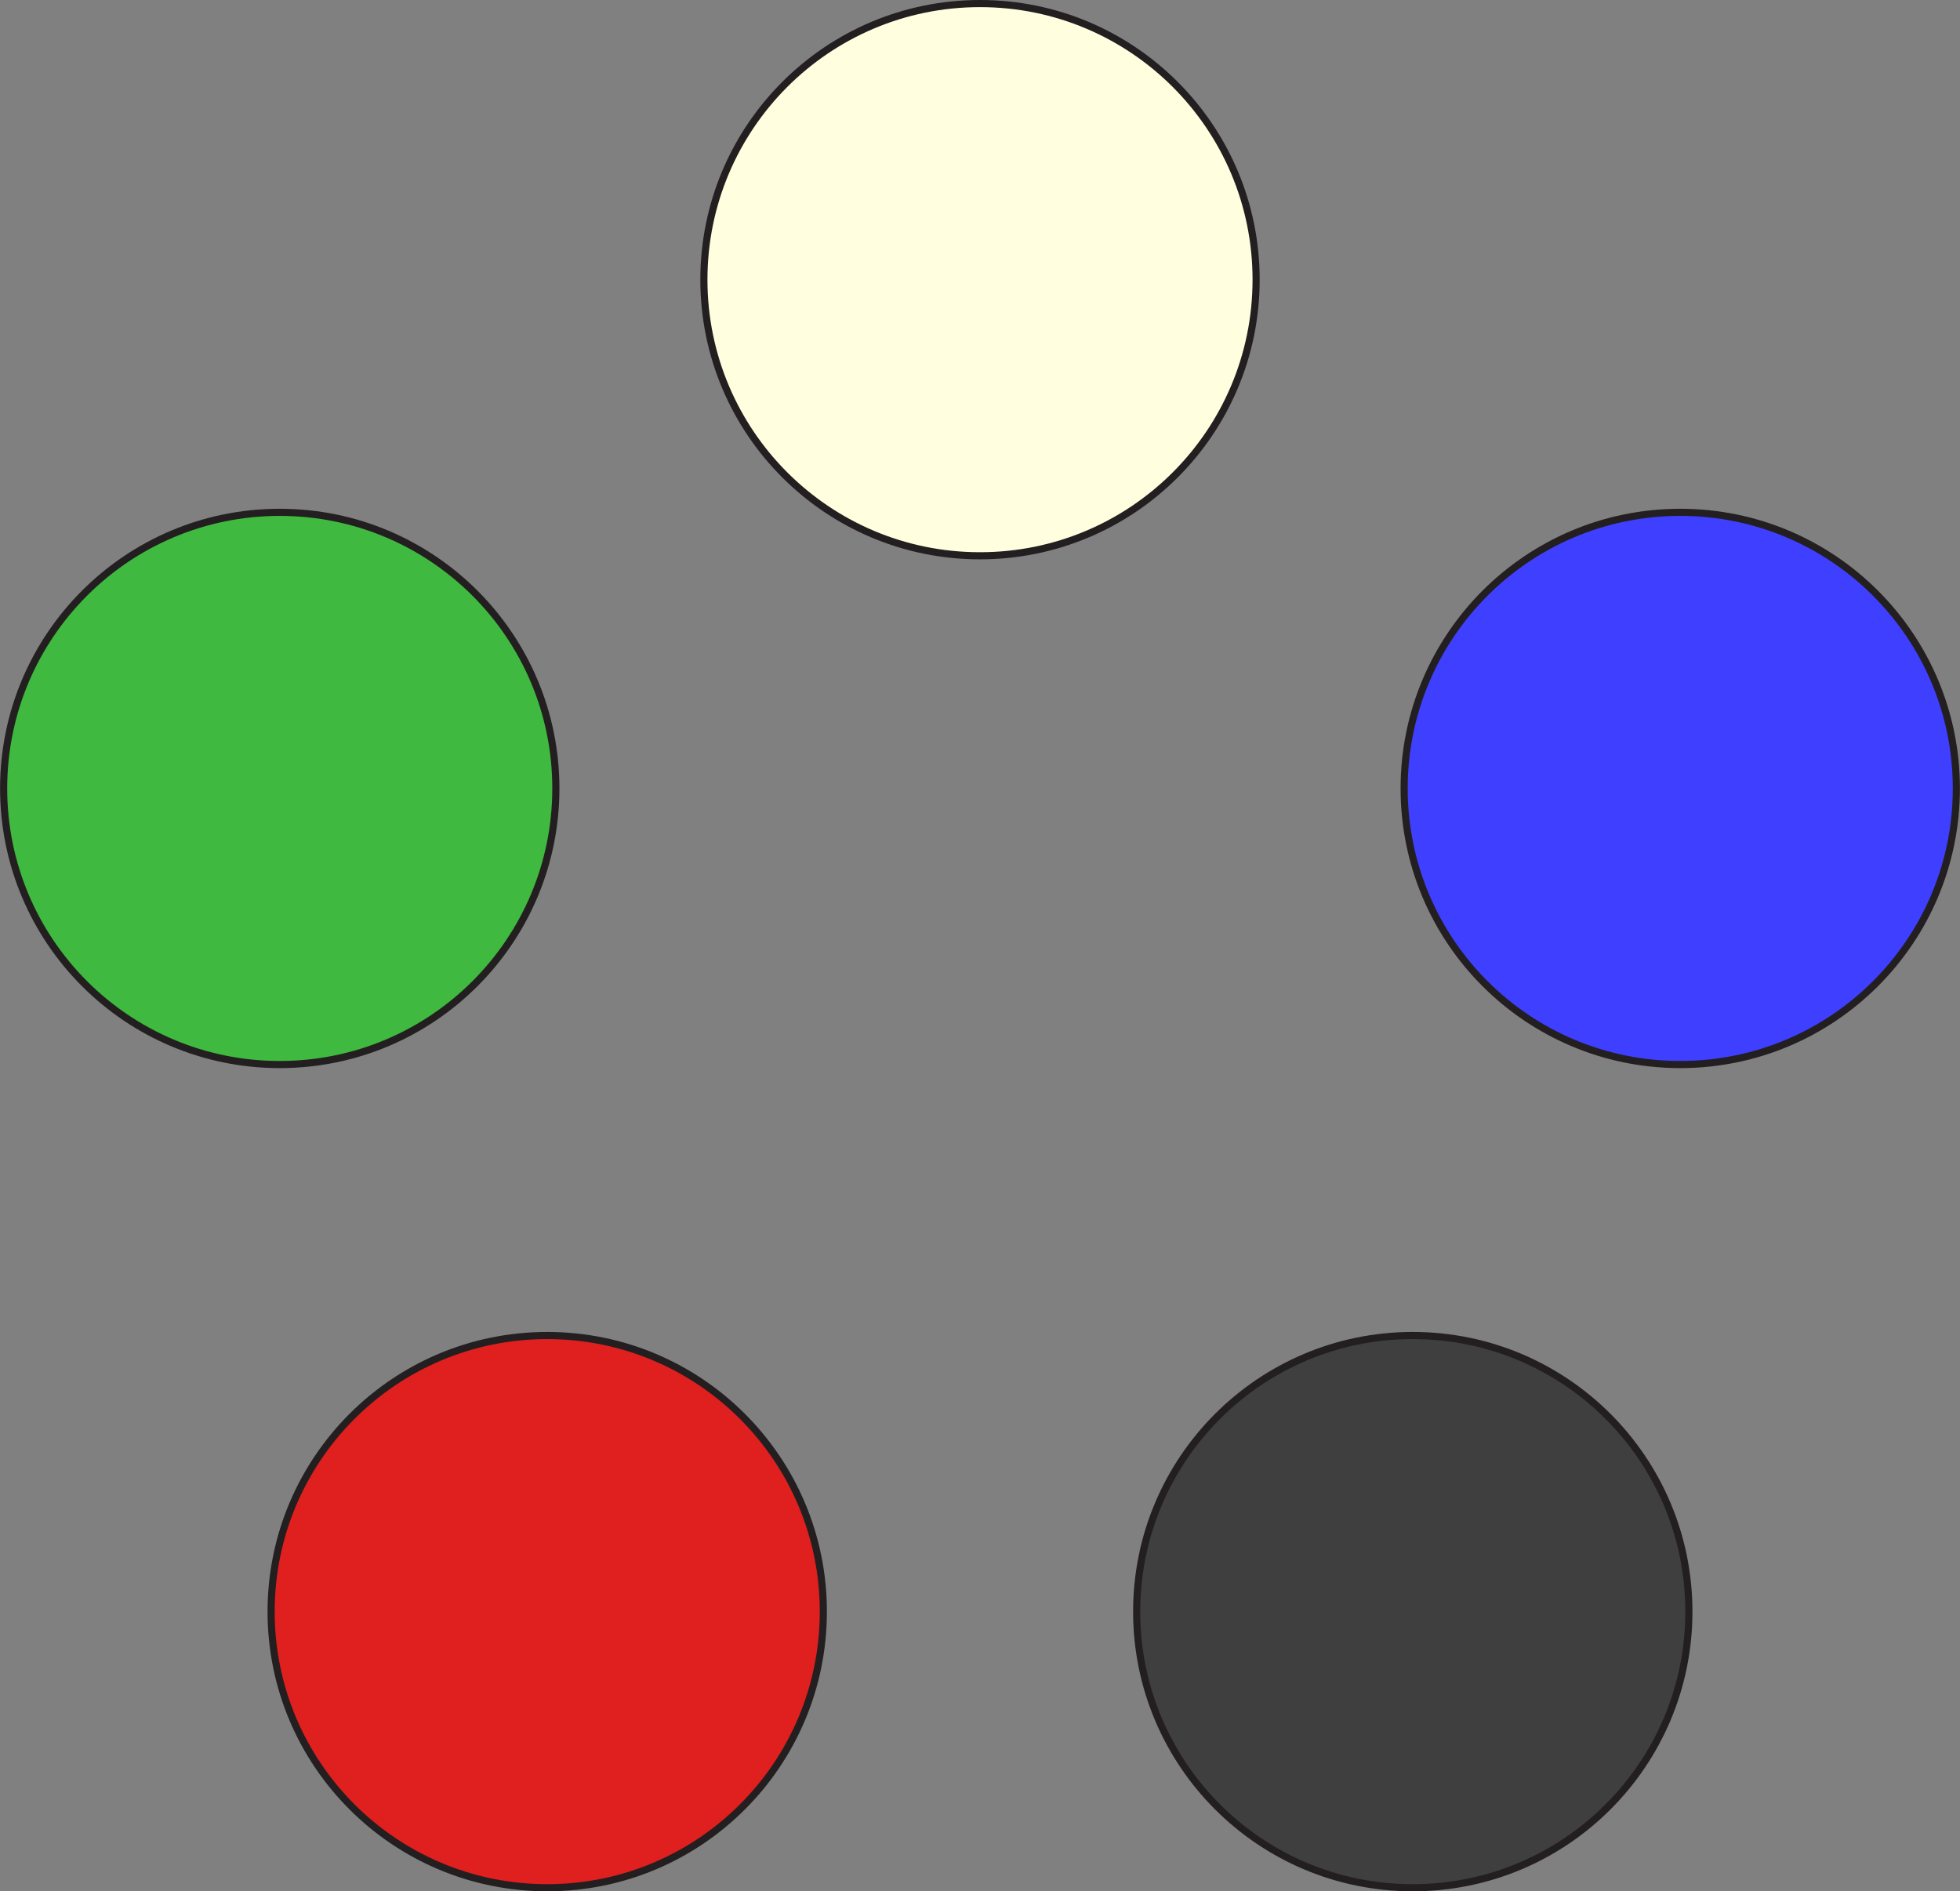 <?xml version="1.0" encoding="utf-8"?>
<!-- Generator: Adobe Illustrator 13.0.2, SVG Export Plug-In . SVG Version: 6.00 Build 14948)  -->
<!DOCTYPE svg PUBLIC "-//W3C//DTD SVG 1.1//EN" "http://www.w3.org/Graphics/SVG/1.1/DTD/svg11.dtd">
<svg version="1.1" id="Layer_01" xmlns="http://www.w3.org/2000/svg" xmlns:xlink="http://www.w3.org/1999/xlink" x="0px" y="0px"
	 width="824.979px" height="796.074px" viewBox="0 0 824.979 796.074" enable-background="new 0 0 824.979 796.074"
	 xml:space="preserve">
<rect x="0" y="0" width="824.979" height="796.074" fill="#808080" stroke="none"/>
<circle fill="#3F3F3F" stroke="#231F20" stroke-width="3" stroke-linecap="round" stroke-linejoin="round" enable-background="new    " cx="594.65" cy="678.35" r="116.217"/>
<circle fill="#E01F1F" stroke="#231F20" stroke-width="3" stroke-linecap="round" stroke-linejoin="round" enable-background="new    " cx="230.329" cy="678.35" r="116.217"/>
<circle fill="#3FB93F" stroke="#231F20" stroke-width="3" stroke-linecap="round" stroke-linejoin="round" enable-background="new    " cx="117.748" cy="331.86" r="116.216"/>
<circle fill="#3F3FFF" stroke="#231F20" stroke-width="3" stroke-linecap="round" stroke-linejoin="round" enable-background="new    " cx="707.231" cy="331.86" r="116.216"/>
<circle fill="#FFFFDF" stroke="#231F20" stroke-width="3" stroke-linecap="round" stroke-linejoin="round" enable-background="new    " cx="412.49" cy="117.717" r="116.217"/>
</svg>
